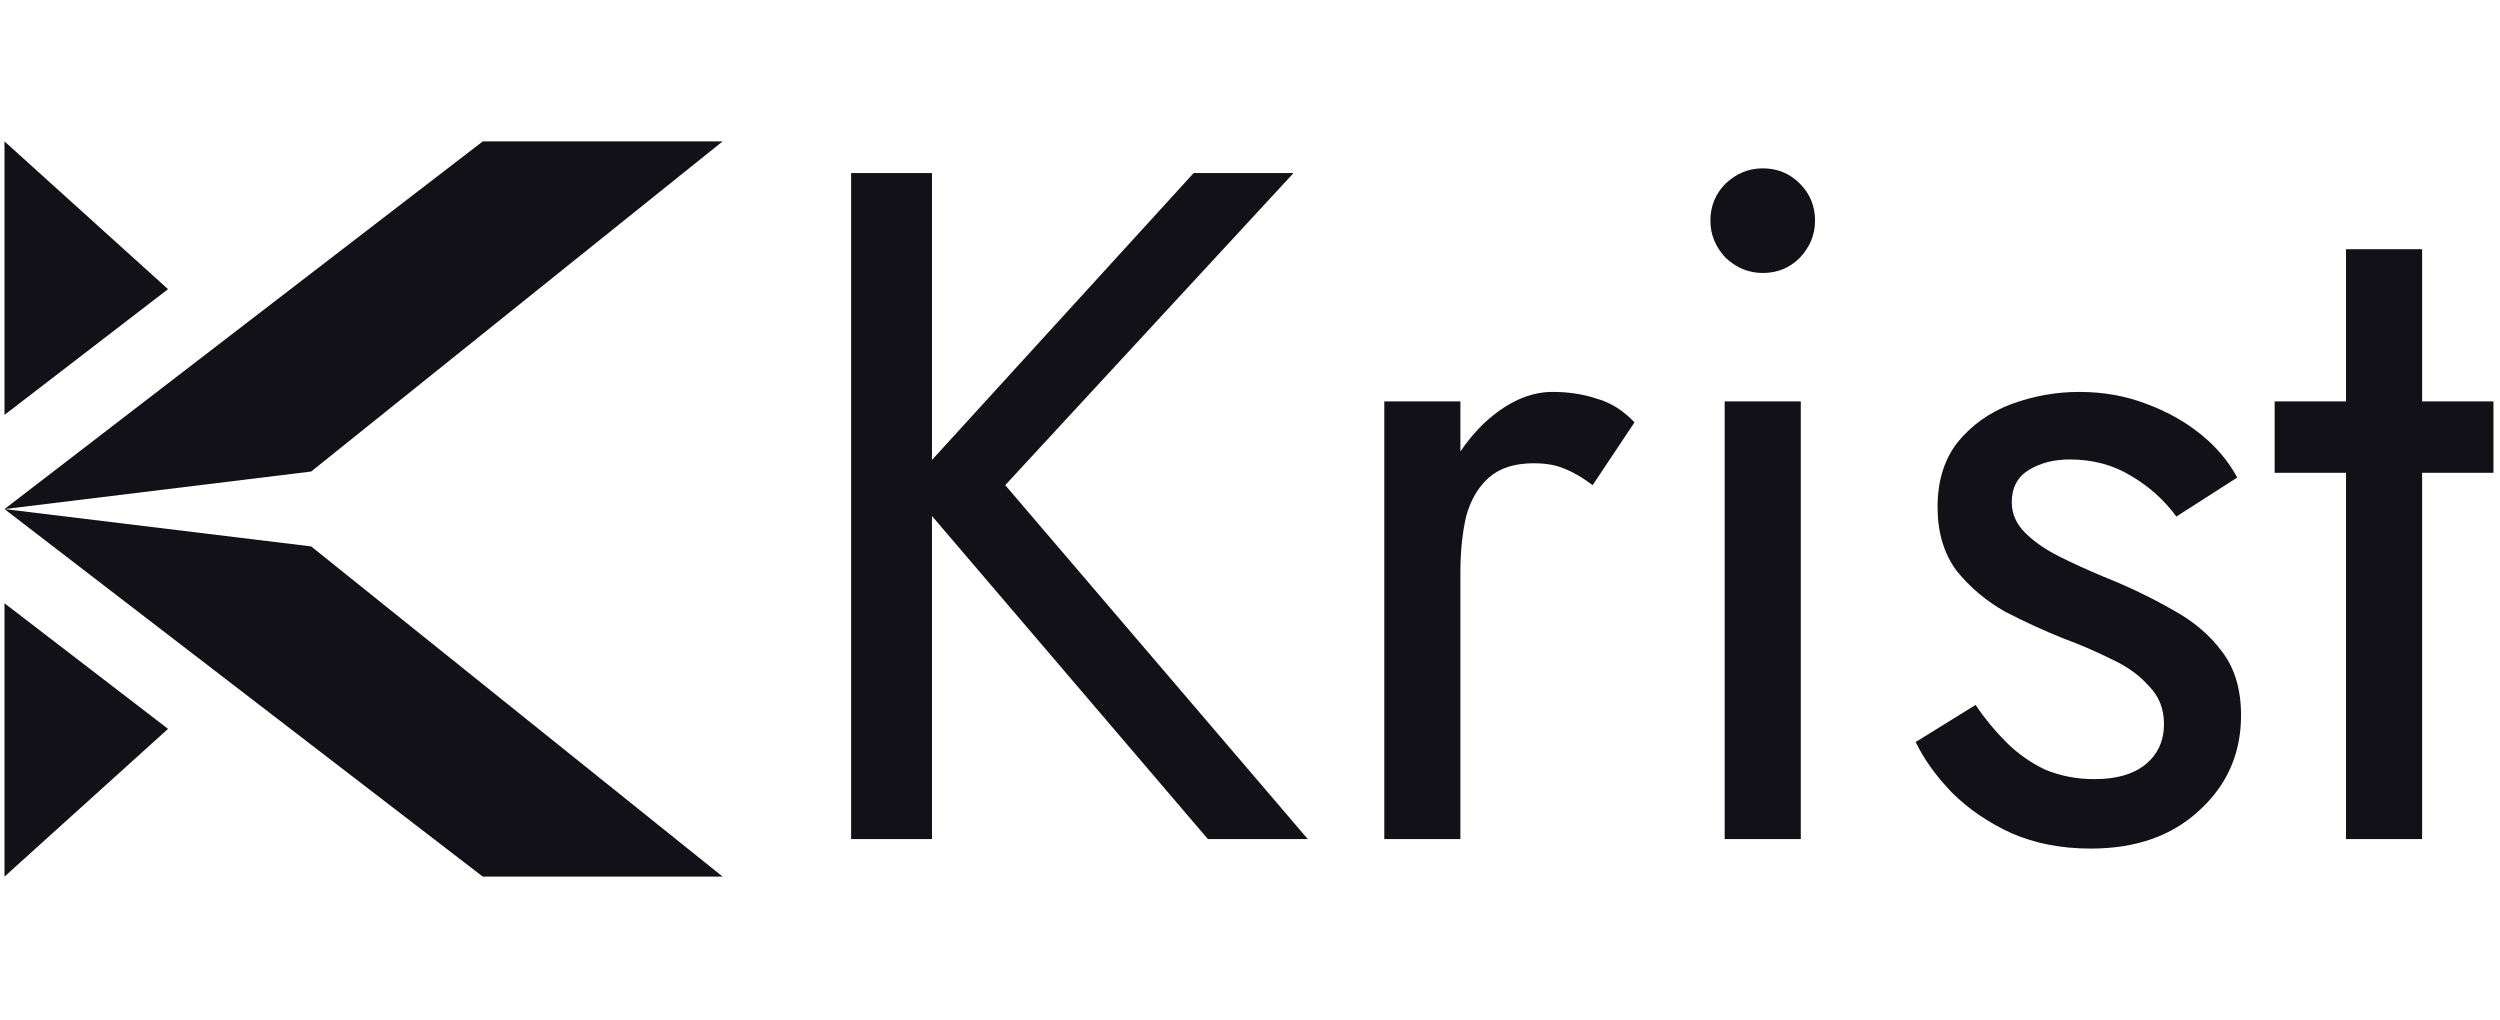 <svg width="255" height="104" viewBox="0 0 255 104" fill="none" xmlns="http://www.w3.org/2000/svg">
<g clip-path="url(#clip0_1_207)">
<path d="M0.458 14.422V42.318L17.14 29.494L0.458 14.422Z" fill="#131118"/>
<path d="M0.458 89.414L17.14 74.345L0.458 61.531V89.414Z" fill="#131118"/>
<path d="M31.738 48.096L73.709 14.421H49.246L0.458 51.926L31.738 48.096Z" fill="#131118"/>
<path d="M0.458 51.926L49.246 89.416H73.709L31.738 55.734L0.458 51.926Z" fill="#131118"/>
<path d="M86.813 17.656H95.062V85.585H86.813V17.656ZM121.748 17.656H131.937L102.534 49.485L133.393 85.585H123.204L92.539 49.679L121.748 17.656Z" fill="#131118"/>
<path d="M148.961 40.946V85.585H141.198V40.946H148.961ZM162.45 49.485C161.415 48.709 160.477 48.159 159.636 47.836C158.795 47.448 157.727 47.254 156.433 47.254C154.492 47.254 152.972 47.739 151.872 48.709C150.773 49.679 149.996 51.006 149.543 52.688C149.155 54.37 148.961 56.278 148.961 58.413H145.468C145.468 54.855 146.082 51.717 147.311 49C148.605 46.218 150.255 44.019 152.26 42.401C154.266 40.784 156.304 39.975 158.374 39.975C159.991 39.975 161.479 40.202 162.838 40.655C164.261 41.043 165.555 41.852 166.72 43.081L162.45 49.485Z" fill="#131118"/>
<path d="M174.461 22.508C174.461 21.02 174.978 19.759 176.013 18.724C177.113 17.688 178.375 17.171 179.798 17.171C181.286 17.171 182.548 17.688 183.583 18.724C184.618 19.759 185.135 21.02 185.135 22.508C185.135 23.931 184.618 25.193 183.583 26.293C182.548 27.328 181.286 27.845 179.798 27.845C178.375 27.845 177.113 27.328 176.013 26.293C174.978 25.193 174.461 23.931 174.461 22.508ZM175.916 40.946H183.68V85.585H175.916V40.946Z" fill="#131118"/>
<path d="M201.512 71.902C202.418 73.26 203.453 74.522 204.618 75.686C205.782 76.851 207.108 77.789 208.596 78.501C210.149 79.148 211.831 79.471 213.642 79.471C215.842 79.471 217.556 78.986 218.786 78.015C220.08 76.98 220.726 75.589 220.726 73.843C220.726 72.29 220.209 70.996 219.174 69.961C218.203 68.861 216.942 67.956 215.389 67.244C213.837 66.468 212.187 65.756 210.44 65.109C208.499 64.333 206.526 63.427 204.521 62.392C202.58 61.292 200.93 59.901 199.572 58.219C198.278 56.472 197.631 54.305 197.631 51.717C197.631 49.065 198.31 46.865 199.669 45.119C201.092 43.372 202.903 42.078 205.103 41.237C207.367 40.396 209.696 39.975 212.09 39.975C214.484 39.975 216.715 40.364 218.786 41.14C220.921 41.916 222.797 42.951 224.414 44.245C226.031 45.539 227.293 47.027 228.199 48.709L221.988 52.688C220.759 51.006 219.206 49.615 217.33 48.515C215.519 47.415 213.448 46.865 211.119 46.865C209.502 46.865 208.111 47.221 206.947 47.933C205.782 48.644 205.2 49.744 205.2 51.232C205.2 52.397 205.653 53.432 206.559 54.337C207.464 55.243 208.629 56.052 210.052 56.764C211.475 57.475 212.963 58.154 214.516 58.801C217.104 59.837 219.465 60.969 221.6 62.198C223.735 63.362 225.417 64.785 226.646 66.468C227.94 68.15 228.587 70.317 228.587 72.969C228.587 76.851 227.163 80.086 224.317 82.673C221.535 85.261 217.848 86.555 213.254 86.555C210.278 86.555 207.594 86.037 205.2 85.002C202.806 83.903 200.768 82.512 199.086 80.83C197.469 79.147 196.24 77.433 195.399 75.686L201.512 71.902Z" fill="#131118"/>
<path d="M232.014 40.946H254.334V48.224H232.014V40.946ZM239.292 25.419H247.056V85.585H239.292V25.419Z" fill="#131118"/>
</g>
<defs>
<clipPath id="clip0_1_207">
<rect width="253.875" height="103.153" fill="white" transform="translate(0.458 0.4)"/>
</clipPath>
</defs>
</svg>
